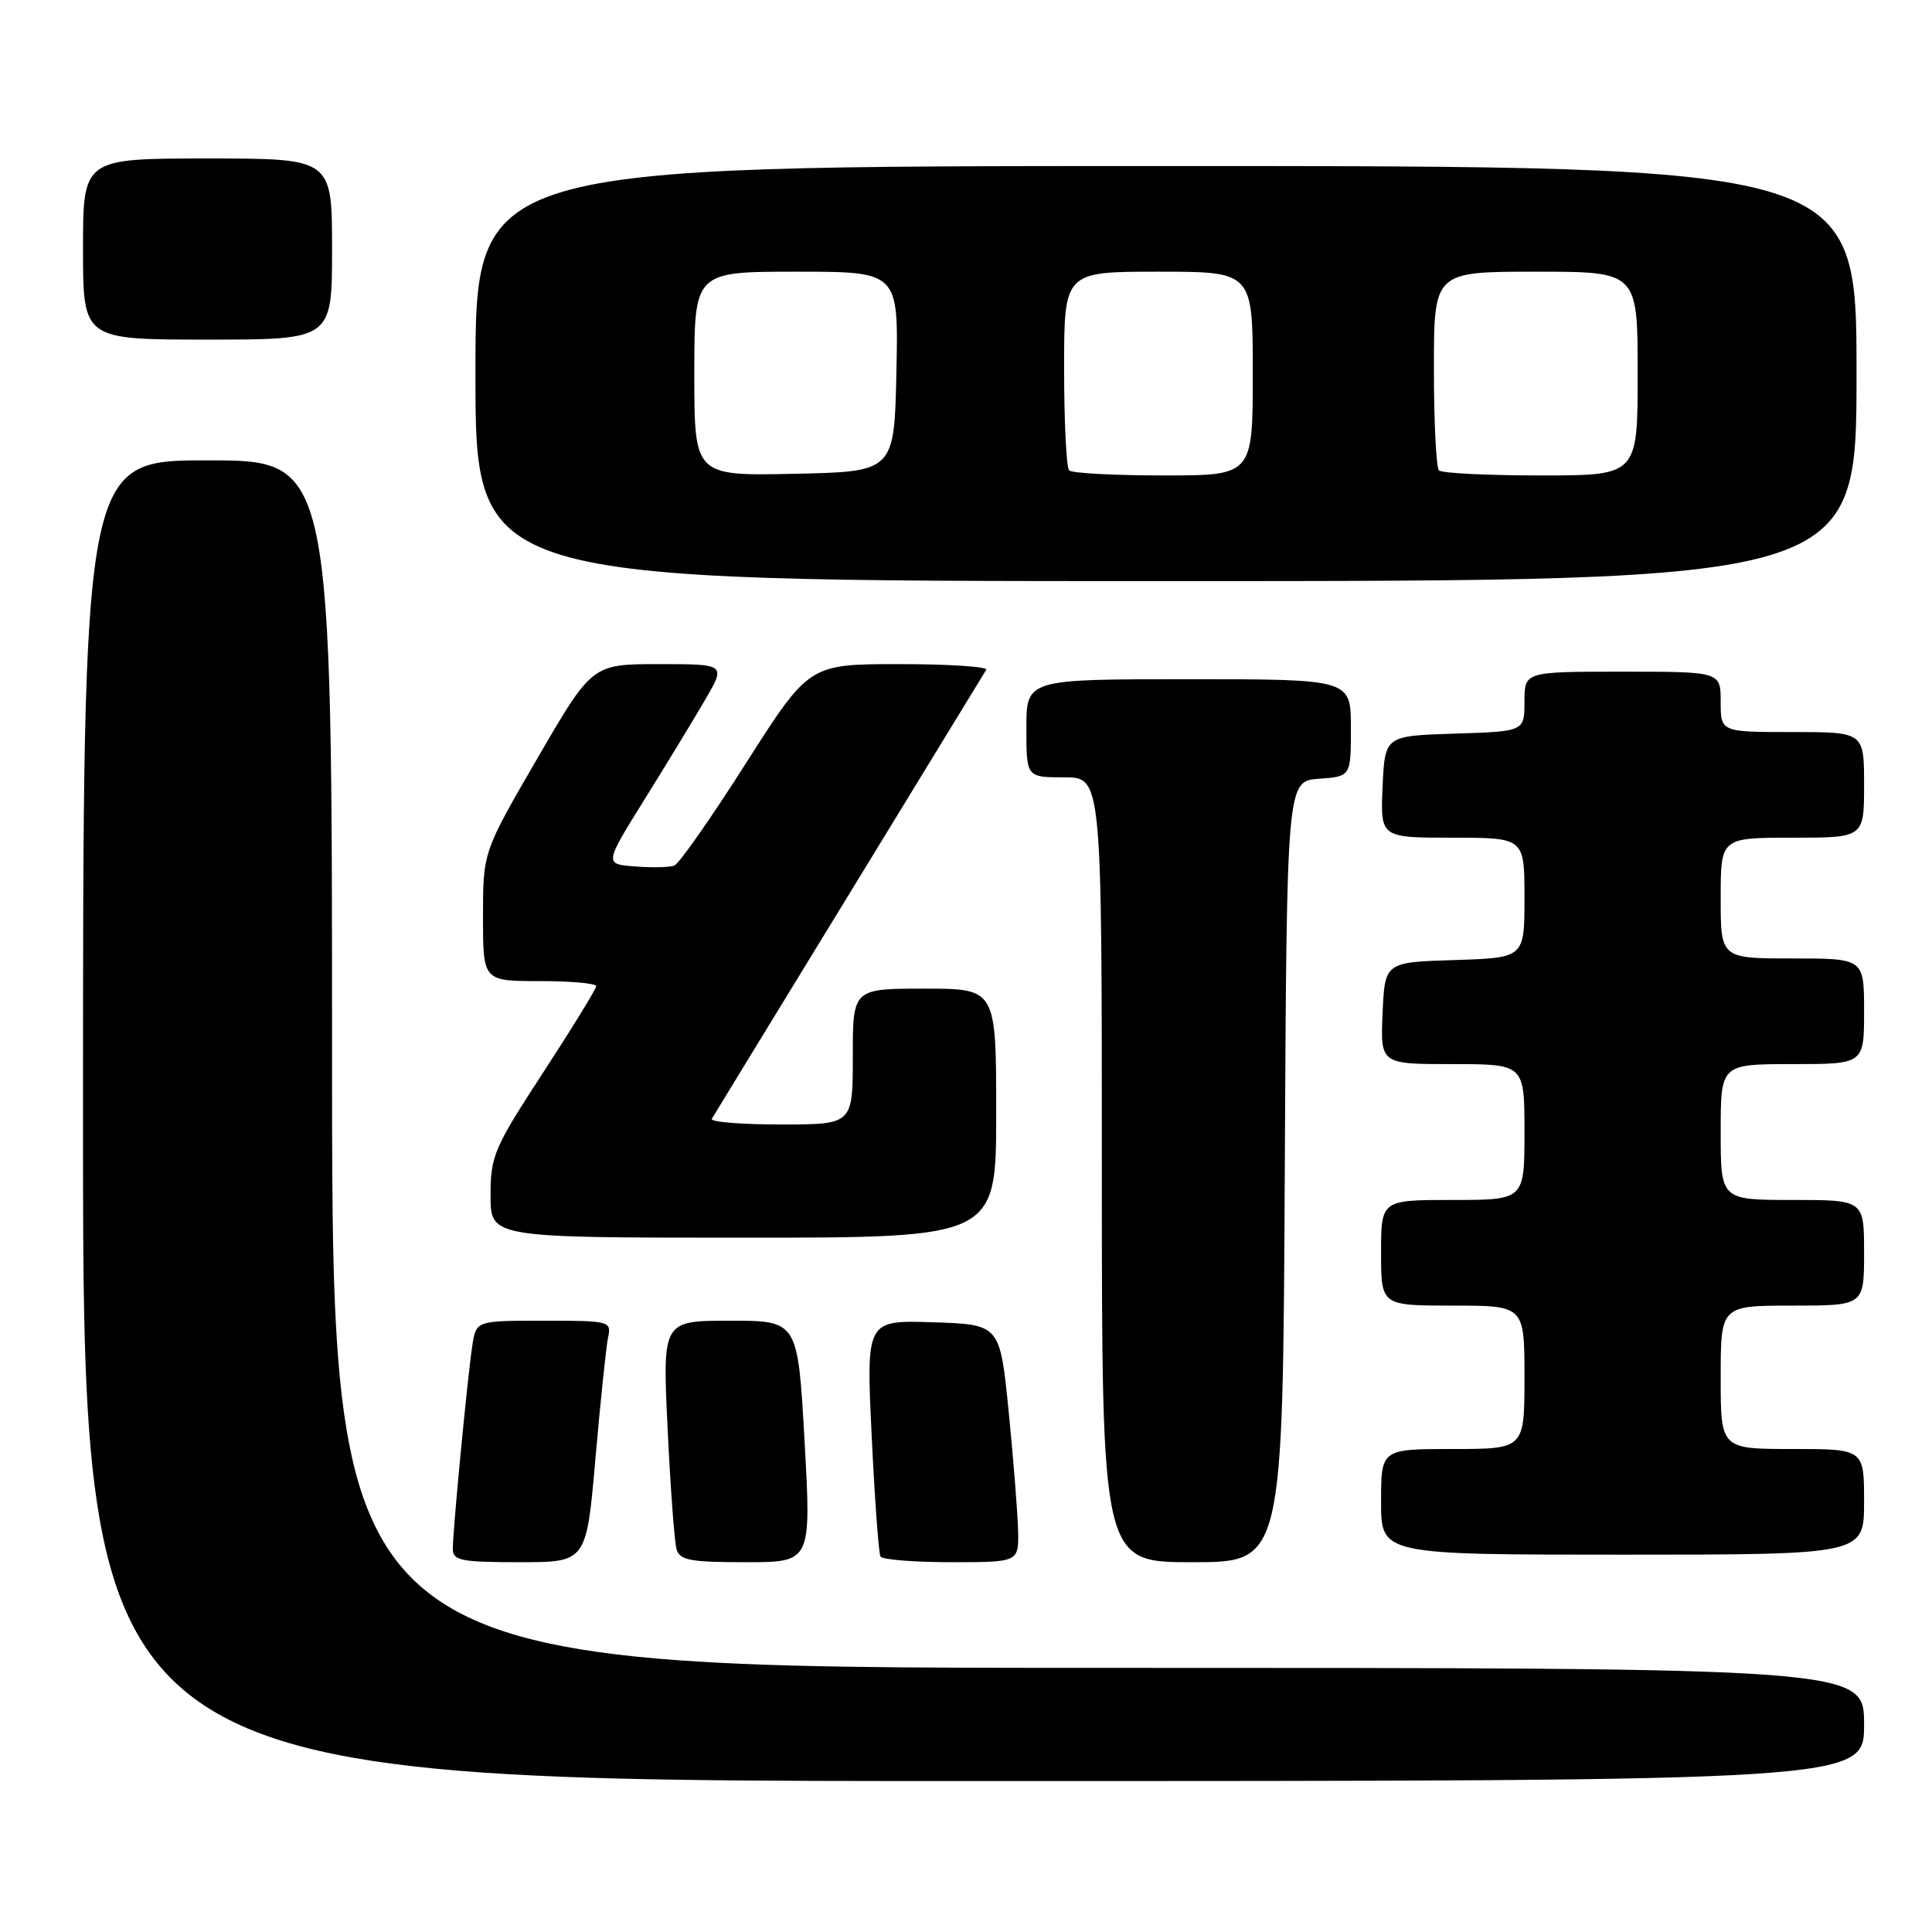 <?xml version="1.0" encoding="UTF-8" standalone="no"?>
<!DOCTYPE svg PUBLIC "-//W3C//DTD SVG 1.1//EN" "http://www.w3.org/Graphics/SVG/1.1/DTD/svg11.dtd" >
<svg xmlns="http://www.w3.org/2000/svg" xmlns:xlink="http://www.w3.org/1999/xlink" version="1.1" viewBox="0 0 256 256">
 <g >
 <path fill="currentColor"
d=" M 247.00 228.50 C 247.00 221.00 247.00 221.00 145.50 221.00 C 44.00 221.00 44.00 221.00 44.00 141.00 C 44.00 61.00 44.00 61.00 27.50 61.00 C 11.00 61.00 11.00 61.00 11.00 148.50 C 11.00 236.00 11.00 236.00 129.00 236.00 C 247.00 236.00 247.00 236.00 247.00 228.50 Z  M 78.90 193.25 C 79.56 185.69 80.31 178.49 80.57 177.25 C 81.03 175.05 80.84 175.00 72.06 175.00 C 63.09 175.00 63.09 175.00 62.59 178.25 C 61.97 182.24 59.99 202.84 60.00 205.25 C 60.00 206.78 61.09 207.00 68.85 207.00 C 77.70 207.00 77.70 207.00 78.90 193.25 Z  M 106.61 191.00 C 105.72 175.00 105.72 175.00 96.75 175.00 C 87.78 175.00 87.78 175.00 88.46 189.25 C 88.83 197.09 89.37 204.29 89.64 205.25 C 90.06 206.74 91.40 207.00 98.82 207.00 C 107.50 207.00 107.50 207.00 106.61 191.00 Z  M 134.90 202.75 C 134.84 200.41 134.28 193.32 133.65 187.00 C 132.50 175.50 132.50 175.50 123.63 175.21 C 114.77 174.92 114.77 174.92 115.50 190.21 C 115.90 198.62 116.43 205.84 116.67 206.25 C 116.92 206.66 121.14 207.00 126.06 207.00 C 135.00 207.00 135.00 207.00 134.90 202.75 Z  M 170.24 155.25 C 170.50 103.50 170.50 103.50 174.75 103.19 C 179.00 102.89 179.00 102.89 179.00 96.44 C 179.00 90.00 179.00 90.00 157.50 90.00 C 136.00 90.00 136.00 90.00 136.00 96.50 C 136.00 103.00 136.00 103.00 141.00 103.00 C 146.00 103.00 146.00 103.00 146.00 155.00 C 146.00 207.00 146.00 207.00 157.99 207.00 C 169.98 207.00 169.98 207.00 170.24 155.25 Z  M 247.00 199.00 C 247.00 192.00 247.00 192.00 237.50 192.00 C 228.00 192.00 228.00 192.00 228.00 182.50 C 228.00 173.00 228.00 173.00 237.50 173.00 C 247.00 173.00 247.00 173.00 247.00 166.00 C 247.00 159.00 247.00 159.00 237.50 159.00 C 228.00 159.00 228.00 159.00 228.00 150.00 C 228.00 141.00 228.00 141.00 237.50 141.00 C 247.00 141.00 247.00 141.00 247.00 134.00 C 247.00 127.00 247.00 127.00 237.50 127.00 C 228.00 127.00 228.00 127.00 228.00 119.00 C 228.00 111.00 228.00 111.00 237.50 111.00 C 247.00 111.00 247.00 111.00 247.00 104.00 C 247.00 97.00 247.00 97.00 237.50 97.00 C 228.00 97.00 228.00 97.00 228.00 93.00 C 228.00 89.00 228.00 89.00 215.00 89.00 C 202.00 89.00 202.00 89.00 202.00 92.96 C 202.00 96.92 202.00 96.92 192.75 97.21 C 183.50 97.50 183.50 97.50 183.20 104.25 C 182.91 111.00 182.91 111.00 192.45 111.00 C 202.00 111.00 202.00 111.00 202.00 118.96 C 202.00 126.92 202.00 126.92 192.75 127.21 C 183.50 127.50 183.50 127.50 183.20 134.25 C 182.91 141.00 182.91 141.00 192.45 141.00 C 202.00 141.00 202.00 141.00 202.00 150.00 C 202.00 159.00 202.00 159.00 192.50 159.00 C 183.00 159.00 183.00 159.00 183.00 166.00 C 183.00 173.00 183.00 173.00 192.50 173.00 C 202.00 173.00 202.00 173.00 202.00 182.50 C 202.00 192.00 202.00 192.00 192.50 192.00 C 183.00 192.00 183.00 192.00 183.00 199.00 C 183.00 206.00 183.00 206.00 215.00 206.00 C 247.00 206.00 247.00 206.00 247.00 199.00 Z  M 132.00 147.50 C 132.00 131.00 132.00 131.00 122.50 131.00 C 113.00 131.00 113.00 131.00 113.00 140.00 C 113.00 149.00 113.00 149.00 103.44 149.00 C 98.18 149.00 94.08 148.66 94.32 148.25 C 94.56 147.84 102.74 134.45 112.50 118.50 C 122.25 102.55 130.43 89.16 130.68 88.75 C 130.92 88.34 125.74 88.00 119.16 88.00 C 107.21 88.00 107.21 88.00 98.85 101.12 C 94.26 108.34 89.99 114.44 89.36 114.69 C 88.74 114.93 86.39 114.99 84.15 114.81 C 80.07 114.50 80.07 114.50 85.36 106.00 C 88.27 101.33 91.90 95.36 93.42 92.75 C 96.19 88.00 96.19 88.00 87.33 88.00 C 78.46 88.00 78.46 88.00 71.23 100.44 C 64.00 112.89 64.00 112.89 64.00 121.44 C 64.00 130.00 64.00 130.00 71.50 130.00 C 75.62 130.00 79.00 130.30 79.00 130.67 C 79.00 131.03 75.85 136.16 72.00 142.07 C 65.45 152.12 65.00 153.16 65.00 158.40 C 65.00 164.00 65.00 164.00 98.50 164.00 C 132.00 164.00 132.00 164.00 132.00 147.50 Z  M 246.00 49.50 C 246.00 22.00 246.00 22.00 154.50 22.00 C 63.00 22.00 63.00 22.00 63.00 49.50 C 63.00 77.00 63.00 77.00 154.50 77.00 C 246.00 77.00 246.00 77.00 246.00 49.50 Z  M 44.00 33.00 C 44.00 21.00 44.00 21.00 27.50 21.00 C 11.00 21.00 11.00 21.00 11.00 33.00 C 11.00 45.00 11.00 45.00 27.50 45.00 C 44.00 45.00 44.00 45.00 44.00 33.00 Z  M 92.00 49.53 C 92.00 36.00 92.00 36.00 105.53 36.00 C 119.06 36.00 119.06 36.00 118.78 49.25 C 118.50 62.50 118.50 62.50 105.25 62.78 C 92.00 63.06 92.00 63.06 92.00 49.53 Z  M 141.67 62.33 C 141.30 61.97 141.00 55.89 141.00 48.83 C 141.00 36.00 141.00 36.00 153.50 36.00 C 166.00 36.00 166.00 36.00 166.00 49.50 C 166.00 63.00 166.00 63.00 154.17 63.00 C 147.66 63.00 142.03 62.70 141.67 62.33 Z  M 190.67 62.33 C 190.30 61.97 190.00 55.89 190.00 48.83 C 190.00 36.00 190.00 36.00 203.50 36.00 C 217.00 36.00 217.00 36.00 217.00 49.50 C 217.00 63.00 217.00 63.00 204.17 63.00 C 197.11 63.00 191.03 62.70 190.67 62.33 Z "/>
</g>
</svg>